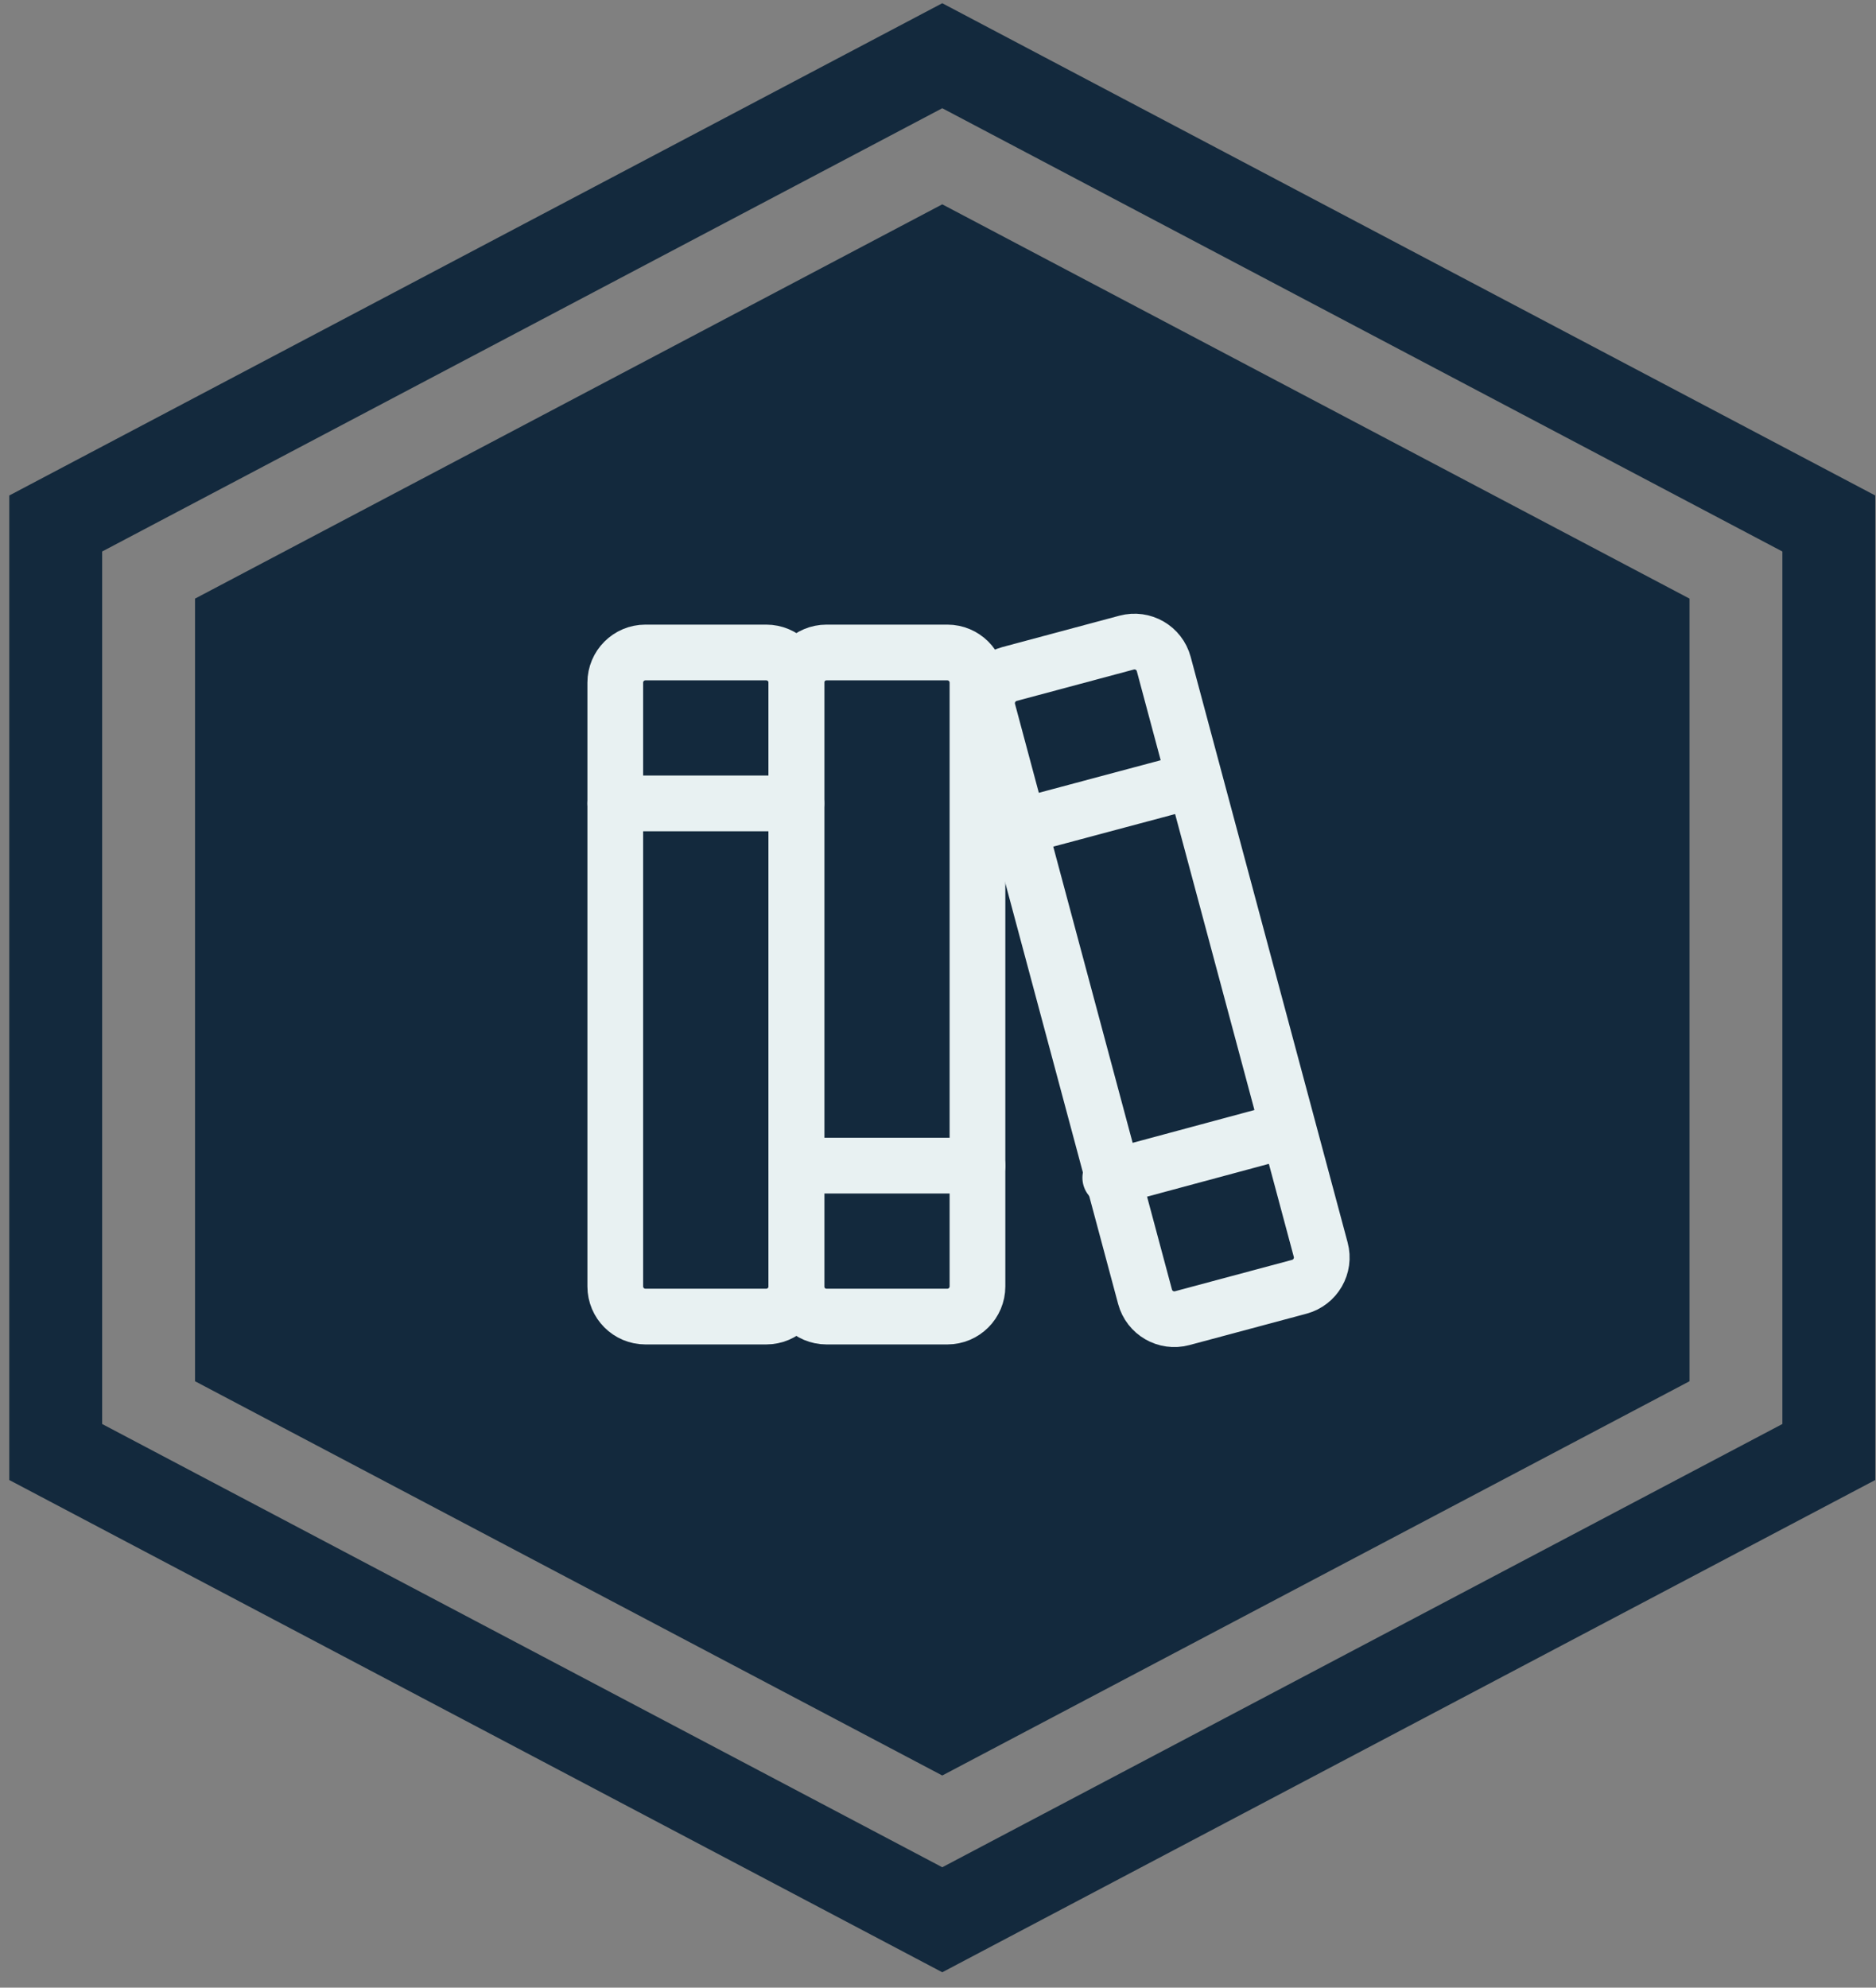<svg width="101" height="107" viewBox="0 0 101 107" fill="none" xmlns="http://www.w3.org/2000/svg">
<rect x="0" y="0" width="101" height="107" fill="#808080" stroke="none"/>
<path d="M98.459 78.166L50.73 103.346L3 78.166V28.181L50.73 3L98.459 28.181V78.166Z" stroke="#13293D" stroke-width="5"/>
<path d="M90.96 74.356L50.73 95.58L10.5 74.356V32.225L50.73 11L90.96 32.225V74.356Z" fill="#13293D"/>
<path d="M41.25 35.125H34.75C33.852 35.125 33.125 35.852 33.125 36.75V69.25C33.125 70.147 33.852 70.875 34.75 70.875H41.25C42.148 70.875 42.875 70.147 42.875 69.25V36.75C42.875 35.852 42.148 35.125 41.25 35.125Z" stroke="#E8F1F2" stroke-width="3" stroke-linecap="round" stroke-linejoin="round"/>
<path d="M33.125 43.25H42.875" stroke="#E8F1F2" stroke-width="3" stroke-linecap="round" stroke-linejoin="round"/>
<path d="M51 35.125H44.5C43.602 35.125 42.875 35.852 42.875 36.75V69.25C42.875 70.147 43.602 70.875 44.5 70.875H51C51.898 70.875 52.625 70.147 52.625 69.25V36.75C52.625 35.852 51.898 35.125 51 35.125Z" stroke="#E8F1F2" stroke-width="3" stroke-linecap="round" stroke-linejoin="round"/>
<path d="M42.875 62.75H52.625" stroke="#E8F1F2" stroke-width="3" stroke-linecap="round" stroke-linejoin="round"/>
<path d="M60.656 34.593L54.351 36.283C53.48 36.517 52.964 37.411 53.197 38.282L61.647 69.807C61.88 70.677 62.775 71.194 63.646 70.961L69.951 69.271C70.821 69.037 71.338 68.142 71.104 67.272L62.654 35.747C62.421 34.876 61.526 34.36 60.656 34.593Z" stroke="#E8F1F2" stroke-width="3" stroke-linecap="round" stroke-linejoin="round"/>
<path d="M59.775 63.4L69.2 60.861" stroke="#E8F1F2" stroke-width="3" stroke-linecap="round" stroke-linejoin="round"/>
<path d="M54.737 44.55L64.162 42.031" stroke="#E8F1F2" stroke-width="3" stroke-linecap="round" stroke-linejoin="round"/>
</svg>
